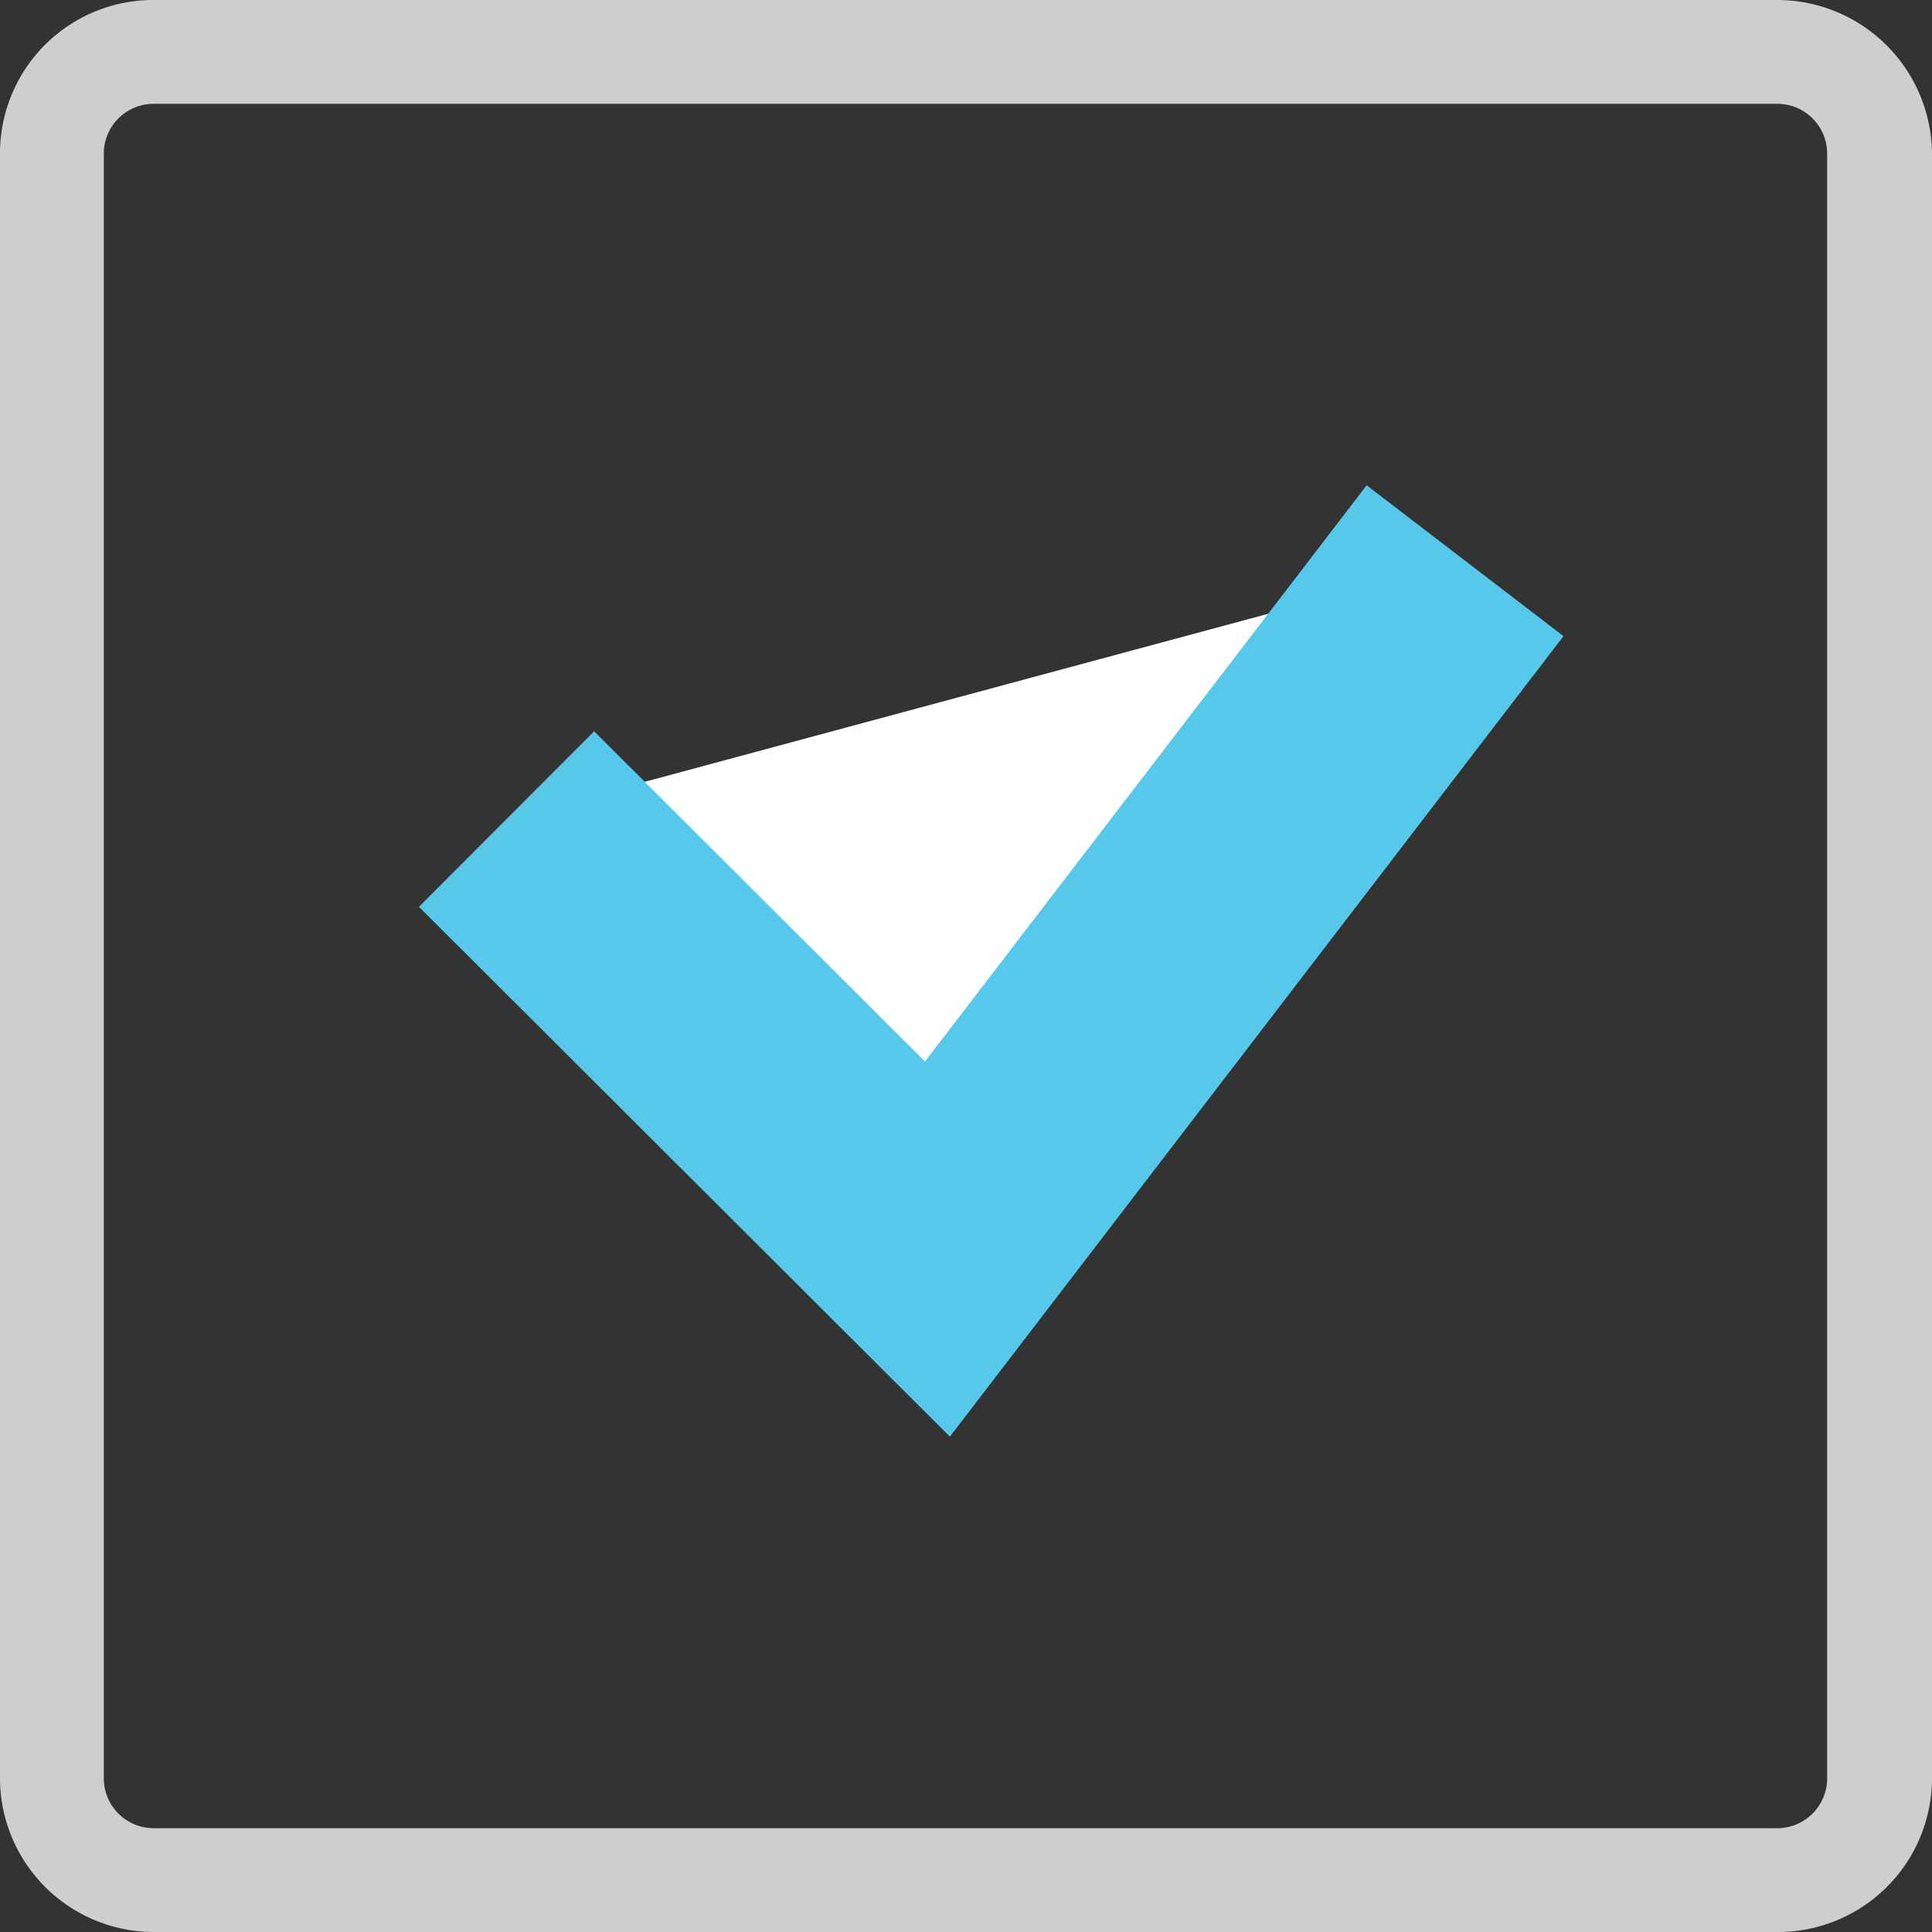 <?xml version="1.0" encoding="UTF-8" standalone="no"?>
<svg
   xmlns:dc="http://purl.org/dc/elements/1.1/"
   xmlns:cc="http://creativecommons.org/ns#"
   xmlns:rdf="http://www.w3.org/1999/02/22-rdf-syntax-ns#"
   xmlns:svg="http://www.w3.org/2000/svg"
   xmlns="http://www.w3.org/2000/svg"
   xmlns:sodipodi="http://sodipodi.sourceforge.net/DTD/sodipodi-0.dtd"
   xmlns:inkscape="http://www.inkscape.org/namespaces/inkscape"
   id="Layer_1"
   data-name="Layer 1"
   viewBox="0 0 186.1 186.1"
   version="1.1"
   sodipodi:docname="test123.svg"
   inkscape:version="0.92.2 (unknown)">
  <rect x="0" y="0" width="186.1" height="186.1" fill="#333333" stroke="none"/>
  <sodipodi:namedview
     pagecolor="#ffffff"
     bordercolor="#666666"
     borderopacity="1"
     objecttolerance="10"
     gridtolerance="10"
     guidetolerance="10"
     inkscape:pageopacity="0"
     inkscape:pageshadow="2"
     inkscape:window-width="1313"
     inkscape:window-height="744"
     id="namedview78"
     showgrid="false"
     inkscape:zoom="0.28592038"
     inkscape:cx="619.81418"
     inkscape:cy="-44.117973"
     inkscape:window-x="53"
     inkscape:window-y="24"
     inkscape:window-maximized="1"
     inkscape:current-layer="Layer_1" />
  <defs
     id="defs67">
    <style
       id="style65">.cls-1{fill:#cecece;}.cls-2,.cls-3{fill:#fff;}.cls-3{stroke:#56c9eb;stroke-miterlimit:10;stroke-width:27px;}</style>
  </defs>
  <title
     id="title69">Untitled-2</title>
  <path
     class="cls-1"
     d="M171.2,10a4.8,4.8,0,0,1,4.8,4.8V171.3a4.8,4.8,0,0,1-4.8,4.8H14.8a4.8,4.8,0,0,1-4.8-4.8h0V14.8A4.8,4.8,0,0,1,14.8,10H171.2m0-10H14.8A14.77,14.77,0,0,0,0,14.8V171.3a14.83,14.83,0,0,0,14.8,14.8H171.3a14.83,14.83,0,0,0,14.8-14.8h0V14.8A14.92,14.92,0,0,0,171.2,0Z"
     id="path71" />
  <path
     class="cls-2"
     d="M144,33"
     id="path73" />
  <path
     class="cls-3"
     d="M 141.123,54.011 90.298,120.318 48.792,78.896"
     id="path75"
     inkscape:connector-curvature="0"
     style="fill:#ffffff;stroke:#56c9eb;stroke-width:23.888px;stroke-miterlimit:10"
     sodipodi:nodetypes="ccc" />
</svg>
